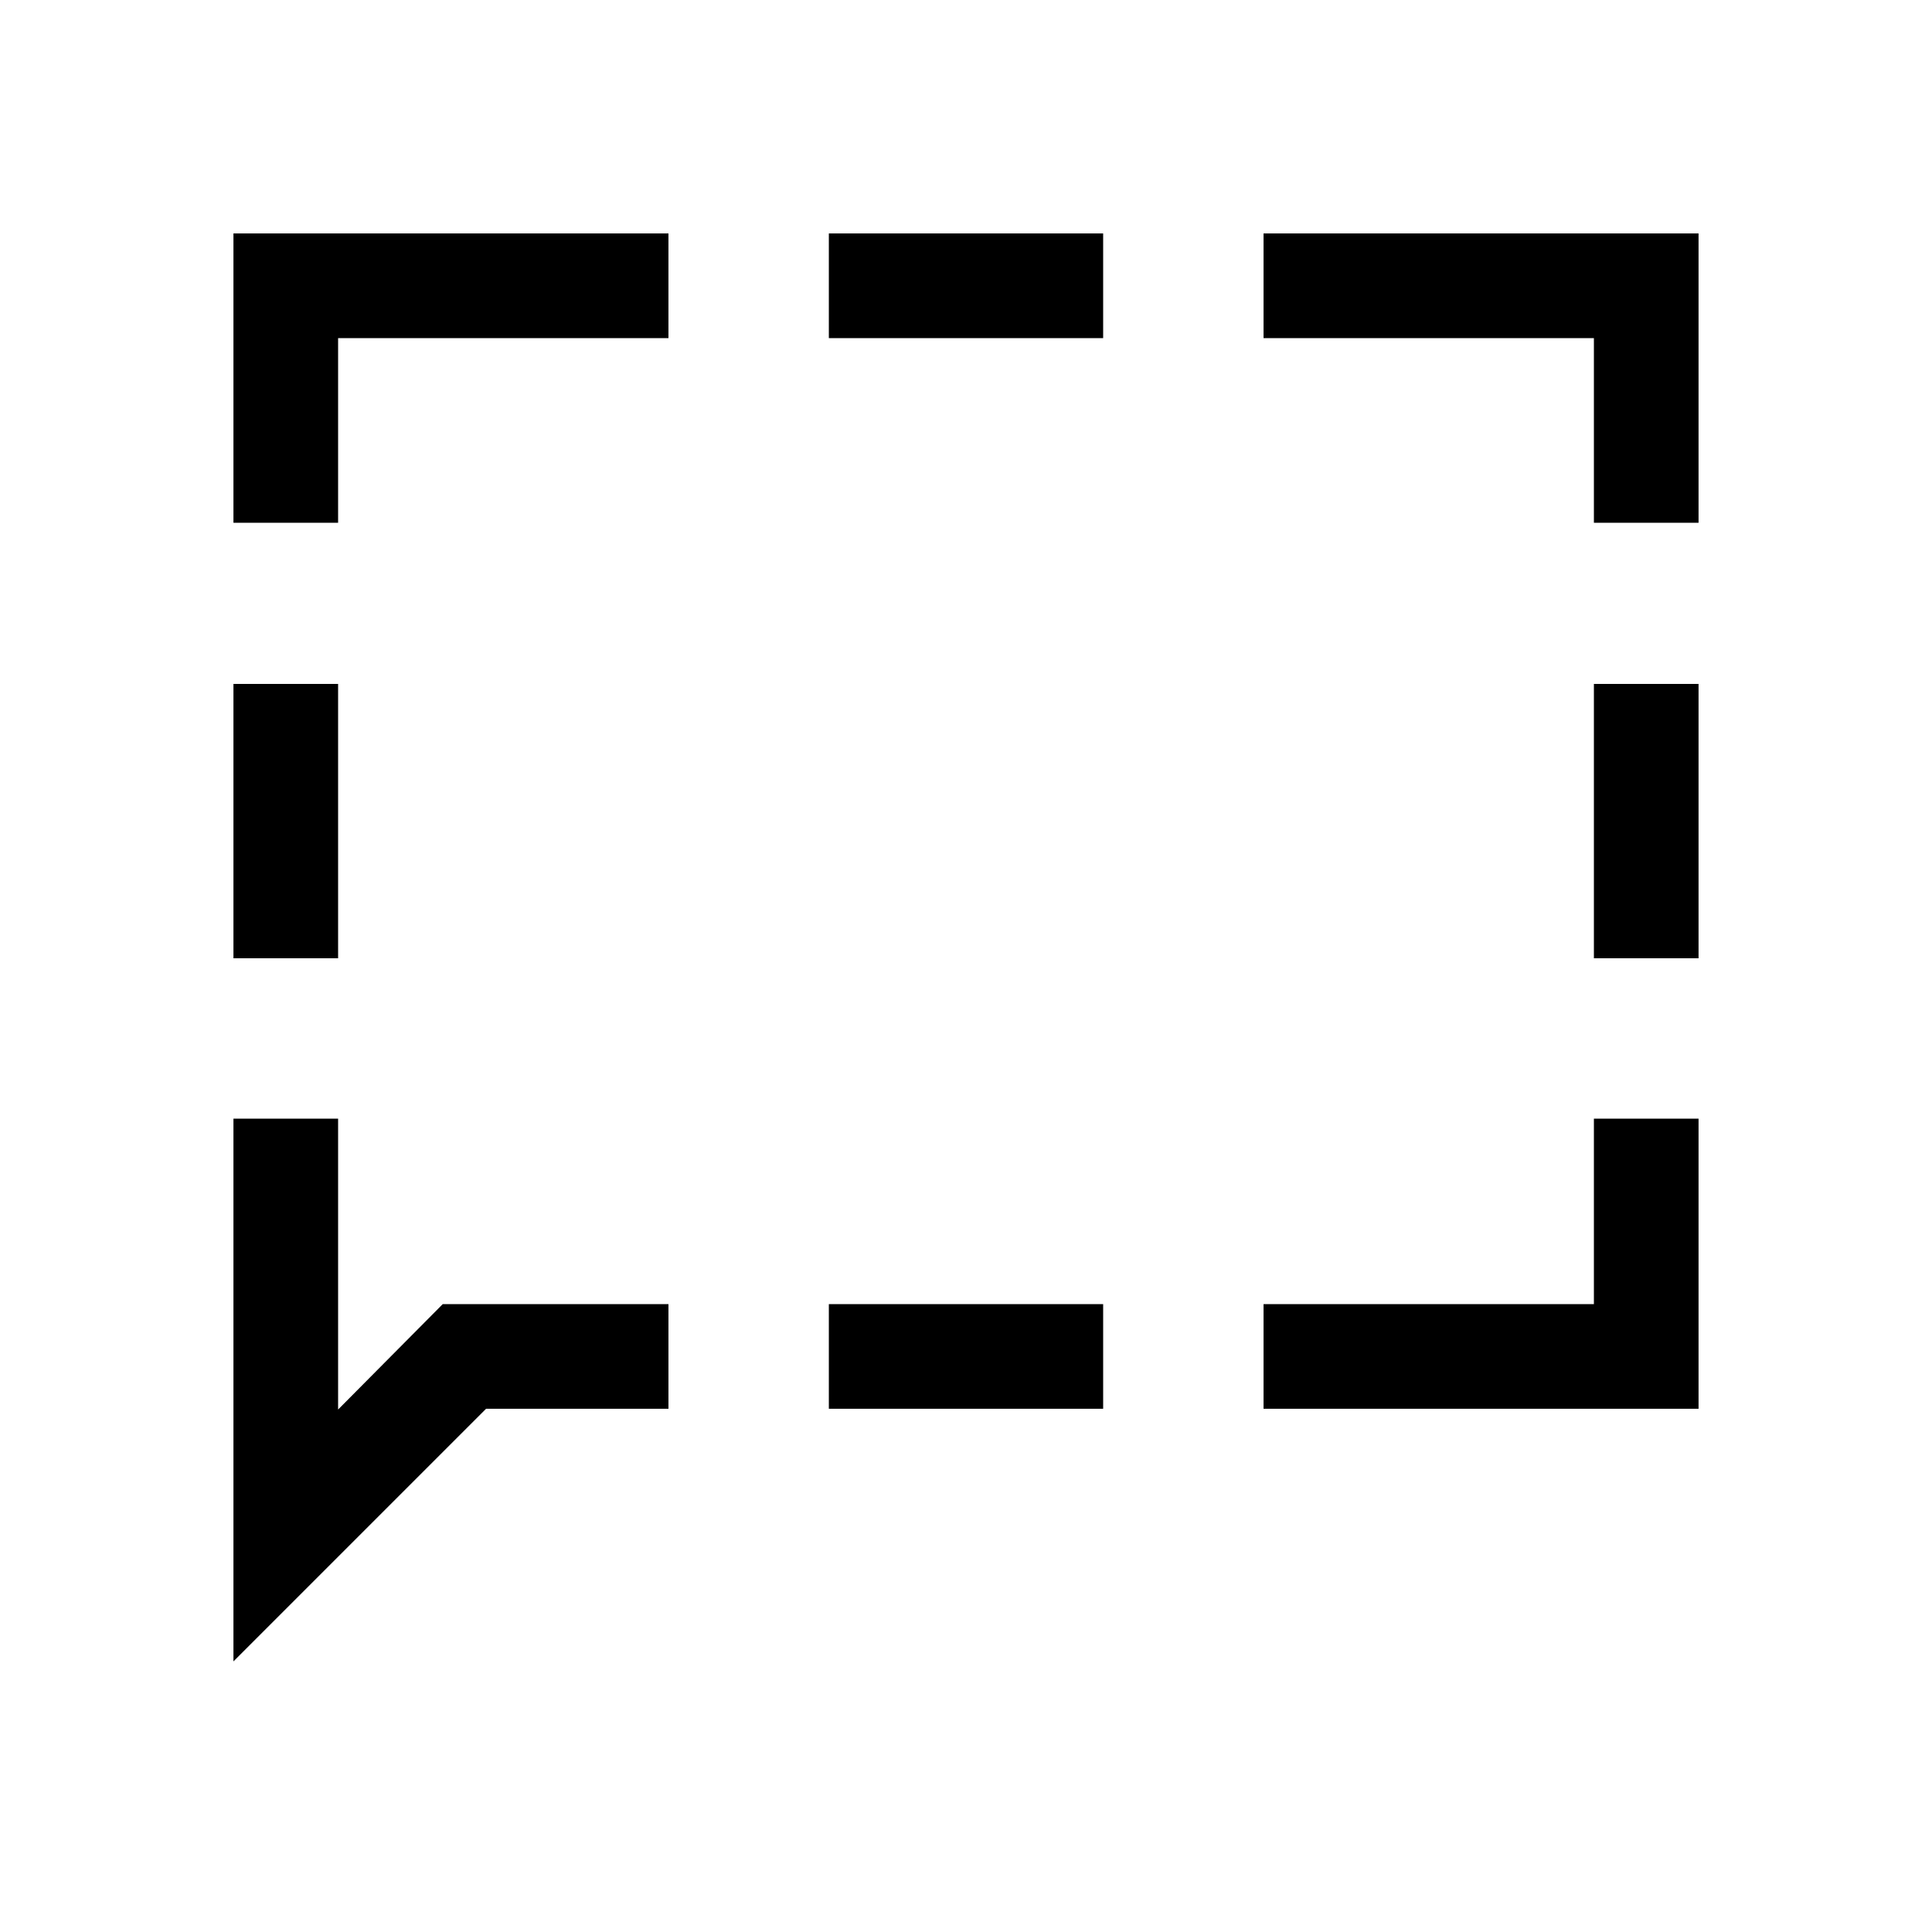 <svg xmlns="http://www.w3.org/2000/svg" height="20" viewBox="0 -960 960 960" width="20"><path d="M116-483.85v-136.3h52v136.3h-52Zm0 349.39v-269.69h52v144.54L220-312h112.15v52h-90.61L116-134.46ZM411.85-260v-52h136.3v52h-136.3Zm216 0v-52H792v-92.15h52V-260H627.85ZM792-483.85v-136.3h52v136.3h-52Zm0-216.38V-792H627.85v-52H844v143.77h-52ZM411.85-792v-52h136.3v52h-136.3ZM116-700.23V-844h216.15v52H168v91.77h-52Z"/></svg>